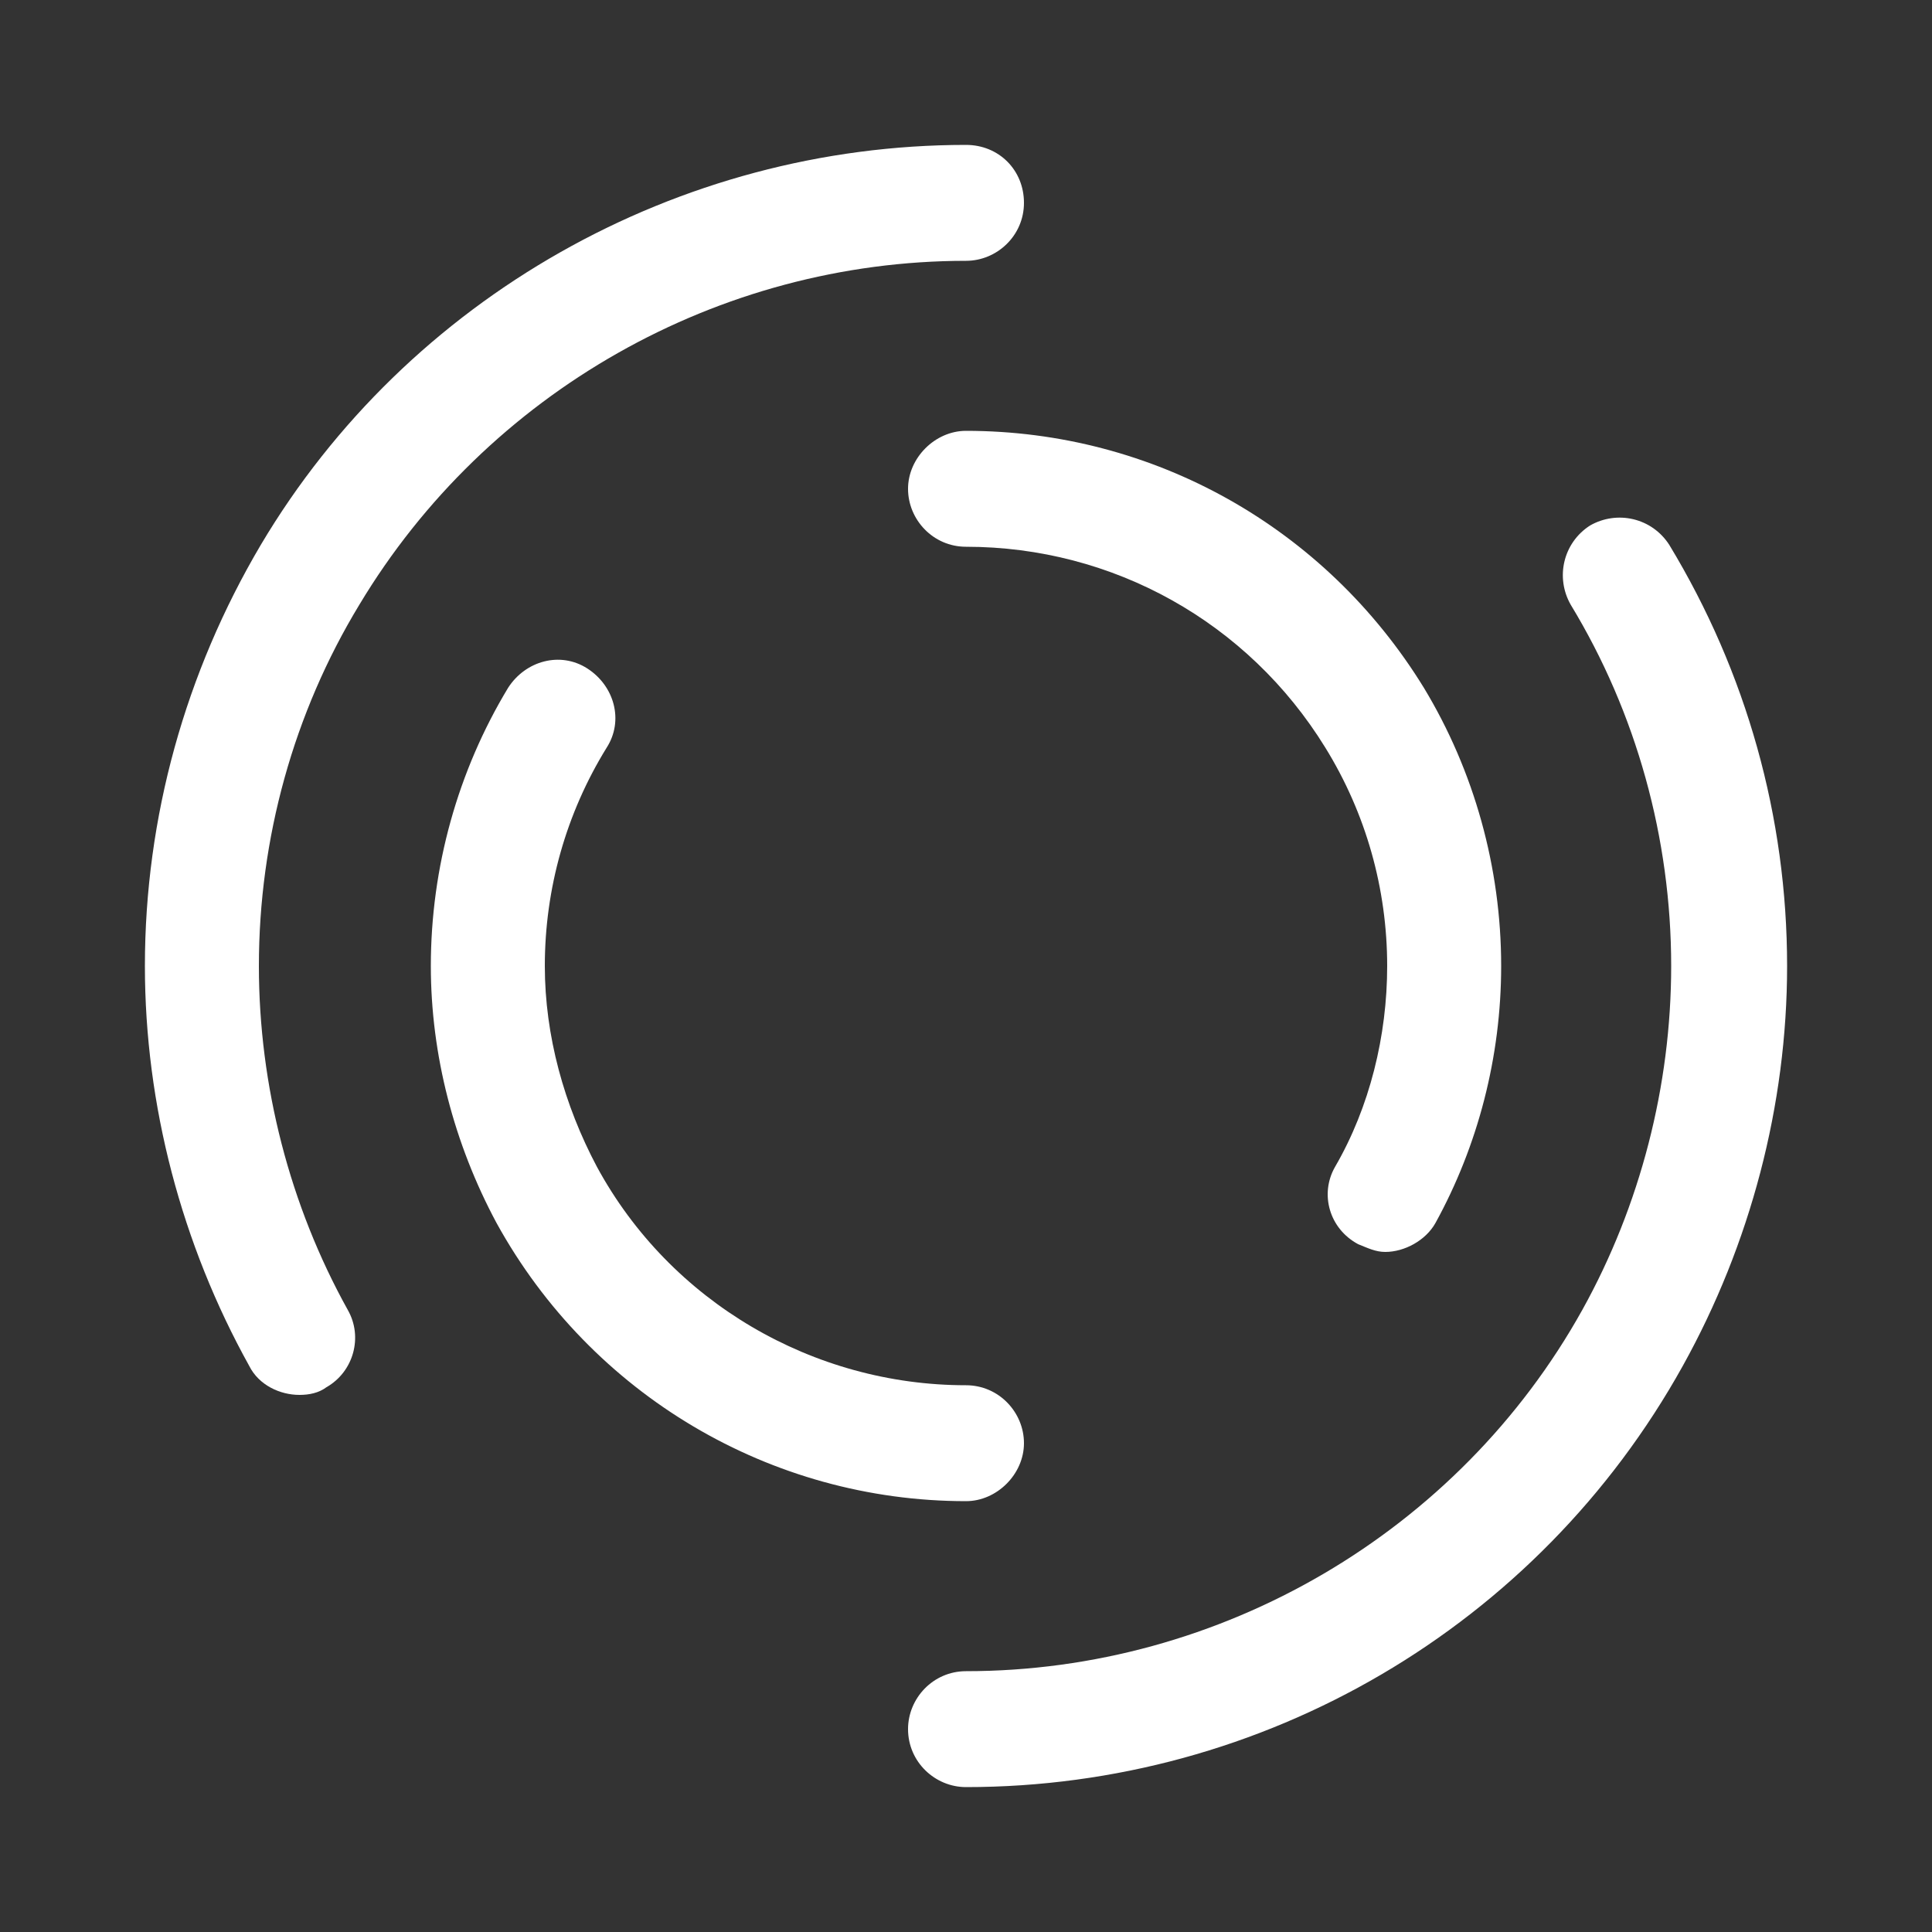 <svg xmlns="http://www.w3.org/2000/svg" xmlns:xlink="http://www.w3.org/1999/xlink" class="ldi-d47xk2" width="64px" height="64px" viewBox="0 0 100 100" preserveAspectRatio="xMidYMid" style="background: none;"><rect x="0" y="0" width="100" height="100" style="fill:#333333;stroke:none;opacity:1;fill-opacity:1"/><!--?xml version="1.0" encoding="utf-8"?--><!--Generator: Adobe Illustrator 21.0.0, SVG Export Plug-In . SVG Version: 6.00 Build 0)--><svg xmlns="http://www.w3.org/2000/svg" xmlns:xlink="http://www.w3.org/1999/xlink" version="1.1" id="Layer_1" x="0px" y="0px" viewBox="0 0 100 100" style="transform-origin: 50px 50px 0px;" xml:space="preserve"><g style="transform-origin: 50px 50px 0px;"><g style="transform-origin: 50px 50px 0px; transform: scale(1);"><g class="ld ld-spin" style="transform-origin: 50px 50px 0px; animation-duration: 1s; animation-delay: -1s; animation-direction: normal;"><g><style type="text/css" style="transform-origin: 50px 50px 0px;">.st0{fill:#F4E6C8;} .st1{opacity:0.8;fill:#849B87;} .st2{fill:#D65A62;} .st3{fill:#E15C64;} .st4{fill:#F47E5F;} .st5{fill:#F7B26A;} .st6{fill:#FEE8A2;} .st7{fill:#ACBD81;} .st8{fill:#F5E169;} .st9{fill:#F0AF6B;} .st10{fill:#EA7C60;} .st11{fill:#A8B980;} .st12{fill:#829985;} .st13{fill:#798AAE;} .st14{fill:#8672A7;} .st15{fill:#CC5960;} .st16{fill:#E17A5F;} .st17{fill:#849B87;} .st18{opacity:0.8;fill:#E15C64;} .st19{opacity:0.8;fill:#F7B26A;} .st20{fill:#79A5B5;} .st21{opacity:0.8;fill:#79A5B4;} .st22{fill:#666766;}</style><g style="transform-origin: 50px 50px 0px;"><path class="st3" d="M92.5,50c0,7.2-1.9,14.4-5.4,20.7C79.6,84.2,65.4,92.5,50,92.5c-1.6,0-3-1.3-3-3c0-1.6,1.3-3,3-3 c13.2,0,25.5-7.2,31.9-18.7c3-5.4,4.6-11.6,4.6-17.8c0-6.6-1.8-13.1-5.2-18.7c-0.8-1.4-0.4-3.2,1-4.1c1.4-0.8,3.2-0.4,4.1,1 C90.4,34.8,92.5,42.3,92.5,50z" fill="#ffffff" style="fill: rgb(255, 255, 255);"/></g><g style="transform-origin: 50px 50px 0px;"><path class="st3" d="M18.6,31.3c6.6-11,18.6-17.8,31.4-17.8c1.6,0,3-1.3,3-3s-1.3-3-3-3c-14.9,0-28.9,7.9-36.5,20.7c0,0,0,0,0,0 c-3.9,6.6-6,14.1-6,21.8c0,7.2,1.9,14.4,5.4,20.7c0.5,1,1.6,1.5,2.6,1.5c0.5,0,1-0.1,1.4-0.4c1.4-0.8,1.9-2.6,1.1-4 c-3-5.4-4.6-11.6-4.6-17.8C13.4,43.4,15.2,36.9,18.6,31.3C18.6,31.3,18.6,31.3,18.6,31.3z" fill="#ffffff" style="fill: rgb(255, 255, 255);"/></g><g style="transform-origin: 50px 50px 0px;"><path class="st4" d="M53,74.7c0-1.6-1.3-3-3-3c-7.9,0-15.3-4.3-19.1-11.3c0,0,0,0,0,0c-1.7-3.2-2.7-6.8-2.7-10.4 c0-4,1.1-7.9,3.2-11.3c0.9-1.4,0.4-3.2-1-4.1c-1.4-0.9-3.2-0.4-4.1,1c-2.6,4.3-4,9.3-4,14.4c0,4.6,1.2,9.2,3.4,13.3c0,0,0,0,0,0 c4.9,8.9,14.2,14.4,24.3,14.4C51.6,77.7,53,76.3,53,74.7z" fill="#ffffff" style="fill: rgb(255, 255, 255);"/></g><g style="transform-origin: 50px 50px 0px;"><path class="st4" d="M47,25.3c0,1.6,1.3,3,3,3c7.6,0,14.6,3.9,18.6,10.4c0,0,0,0,0,0c2.1,3.4,3.2,7.3,3.2,11.3 c0,3.6-0.9,7.3-2.7,10.4c-0.8,1.4-0.3,3.2,1.2,4c0.5,0.2,0.9,0.4,1.4,0.4c1,0,2.1-0.6,2.6-1.5c2.2-4,3.4-8.6,3.4-13.3 c0-5.1-1.4-10.1-4-14.4c0,0,0,0,0,0C68.6,27.3,59.7,22.3,50,22.3C48.4,22.3,47,23.7,47,25.3z" fill="#ffffff" style="fill: rgb(255, 255, 255);"/></g></g></g></g></g><style type="text/css" style="transform-origin: 50px 50px 0px;">path,ellipse,circle,rect,polygon,polyline,line { stroke-width: 0; }@keyframes ld-spin {
  0% {
    -webkit-transform: rotate(0);
    transform: rotate(0);
    animation-timing-function: cubic-bezier(0.55, 0.055, 0.675, 0.19);
  }
  50% {
    -webkit-transform: rotate(180deg);
    transform: rotate(180deg);
    animation-timing-function: cubic-bezier(0.215, 0.61, 0.355, 1);
  }
  100% {
    -webkit-transform: rotate(360deg);
    transform: rotate(360deg);
  }
}
@-webkit-keyframes ld-spin {
  0% {
    -webkit-transform: rotate(0);
    transform: rotate(0);
    animation-timing-function: cubic-bezier(0.55, 0.055, 0.675, 0.19);
  }
  50% {
    -webkit-transform: rotate(180deg);
    transform: rotate(180deg);
    animation-timing-function: cubic-bezier(0.215, 0.61, 0.355, 1);
  }
  100% {
    -webkit-transform: rotate(360deg);
    transform: rotate(360deg);
  }
}
.ld.ld-spin {
  -webkit-animation: ld-spin 1s infinite;
  animation: ld-spin 1s infinite;
}
</style></svg></svg>